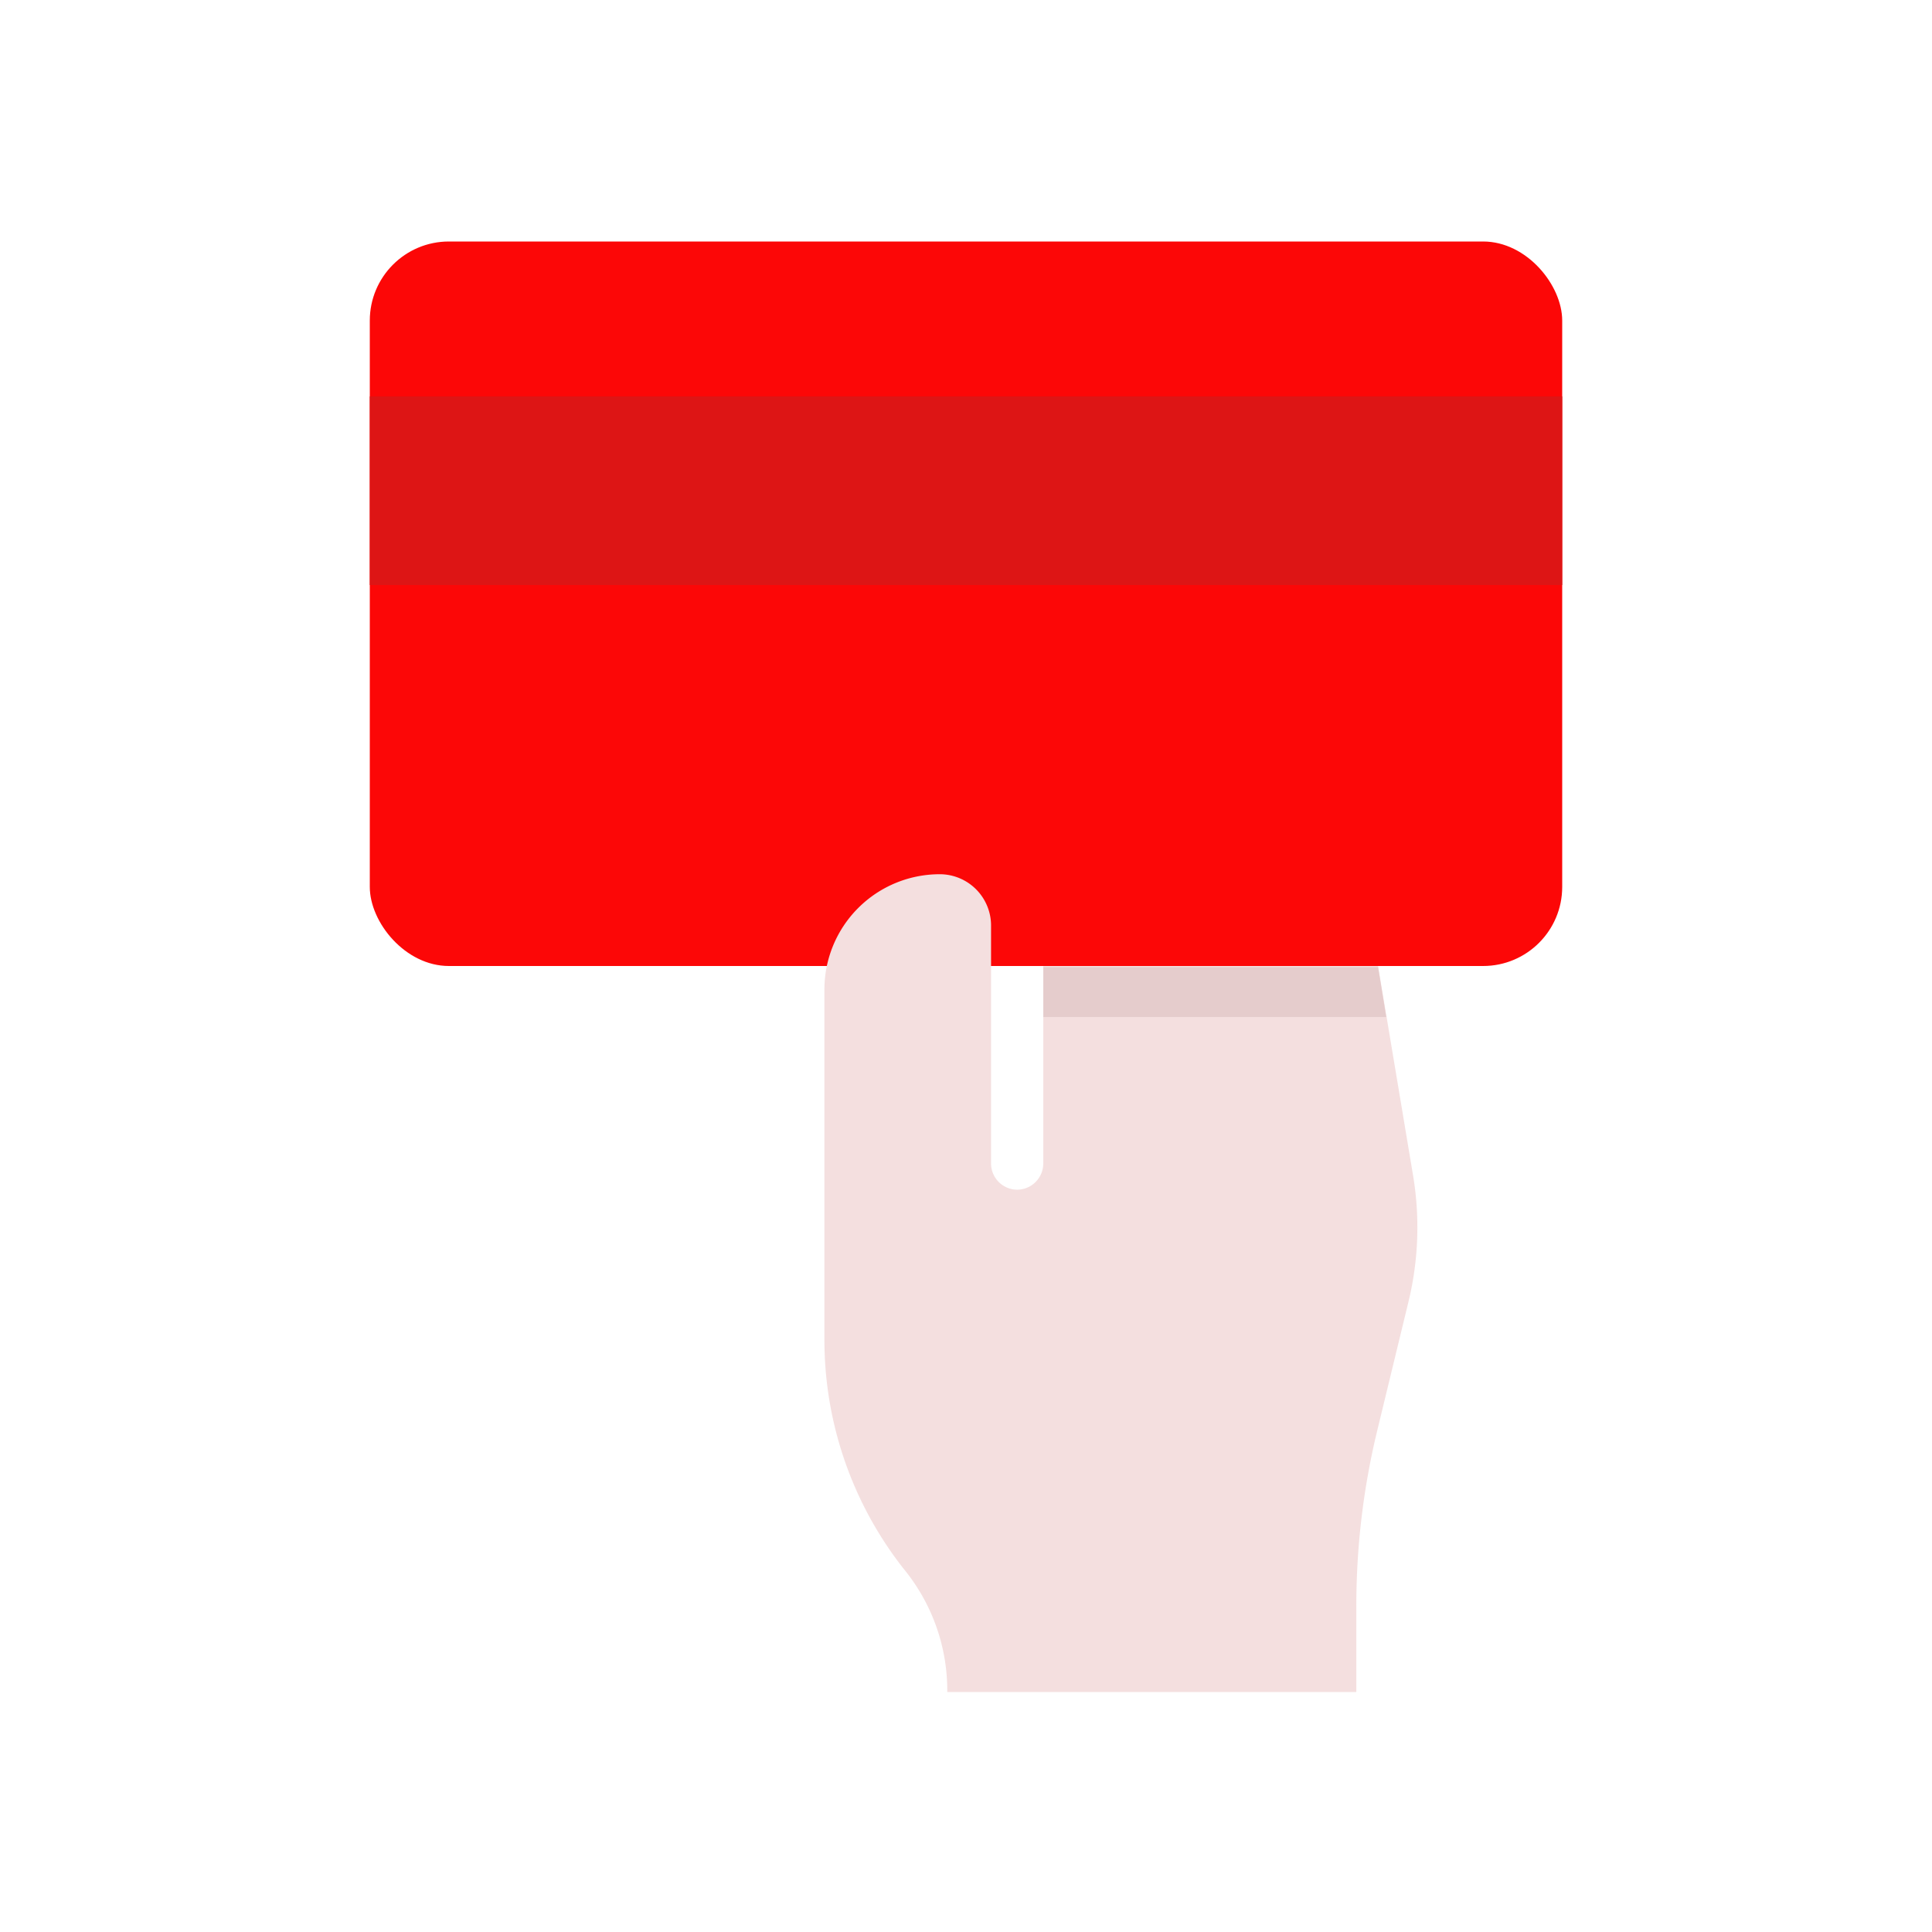 <svg id="Layer_1" data-name="Layer 1" xmlns="http://www.w3.org/2000/svg" viewBox="0 0 64 64"><defs><style>.cls-1{fill:#FC0707;}.cls-2{fill:#F4DFDF;}.cls-3{fill:#e5cccc;}.cls-4{fill:#DD1515;}</style></defs><title>marketing, content marketing, digital marketing, strategy, payment, credit, card</title><rect class="cls-1" x="12.25" y="8" width="39.5" height="24" rx="2.62"/><path class="cls-2" d="M46.81,38.94,45.65,32H34.56v6.55a.87.87,0,0,1-.87.86h0a.87.87,0,0,1-.86-.86V30.66a1.7,1.7,0,0,0-1.7-1.7h0a3.82,3.82,0,0,0-3.82,3.81V44.41A12.26,12.26,0,0,0,30,52.05h0a6.35,6.35,0,0,1,1.38,4H44.93V53.2a24.67,24.67,0,0,1,.69-5.8l1.05-4.33A10.45,10.45,0,0,0,46.81,38.94Z"/><polygon class="cls-3" points="45.92 33.69 45.65 32.04 34.56 32.04 34.56 33.69 45.92 33.69"/><rect class="cls-4" x="12.25" y="13.13" width="39.5" height="6.25"/></svg>